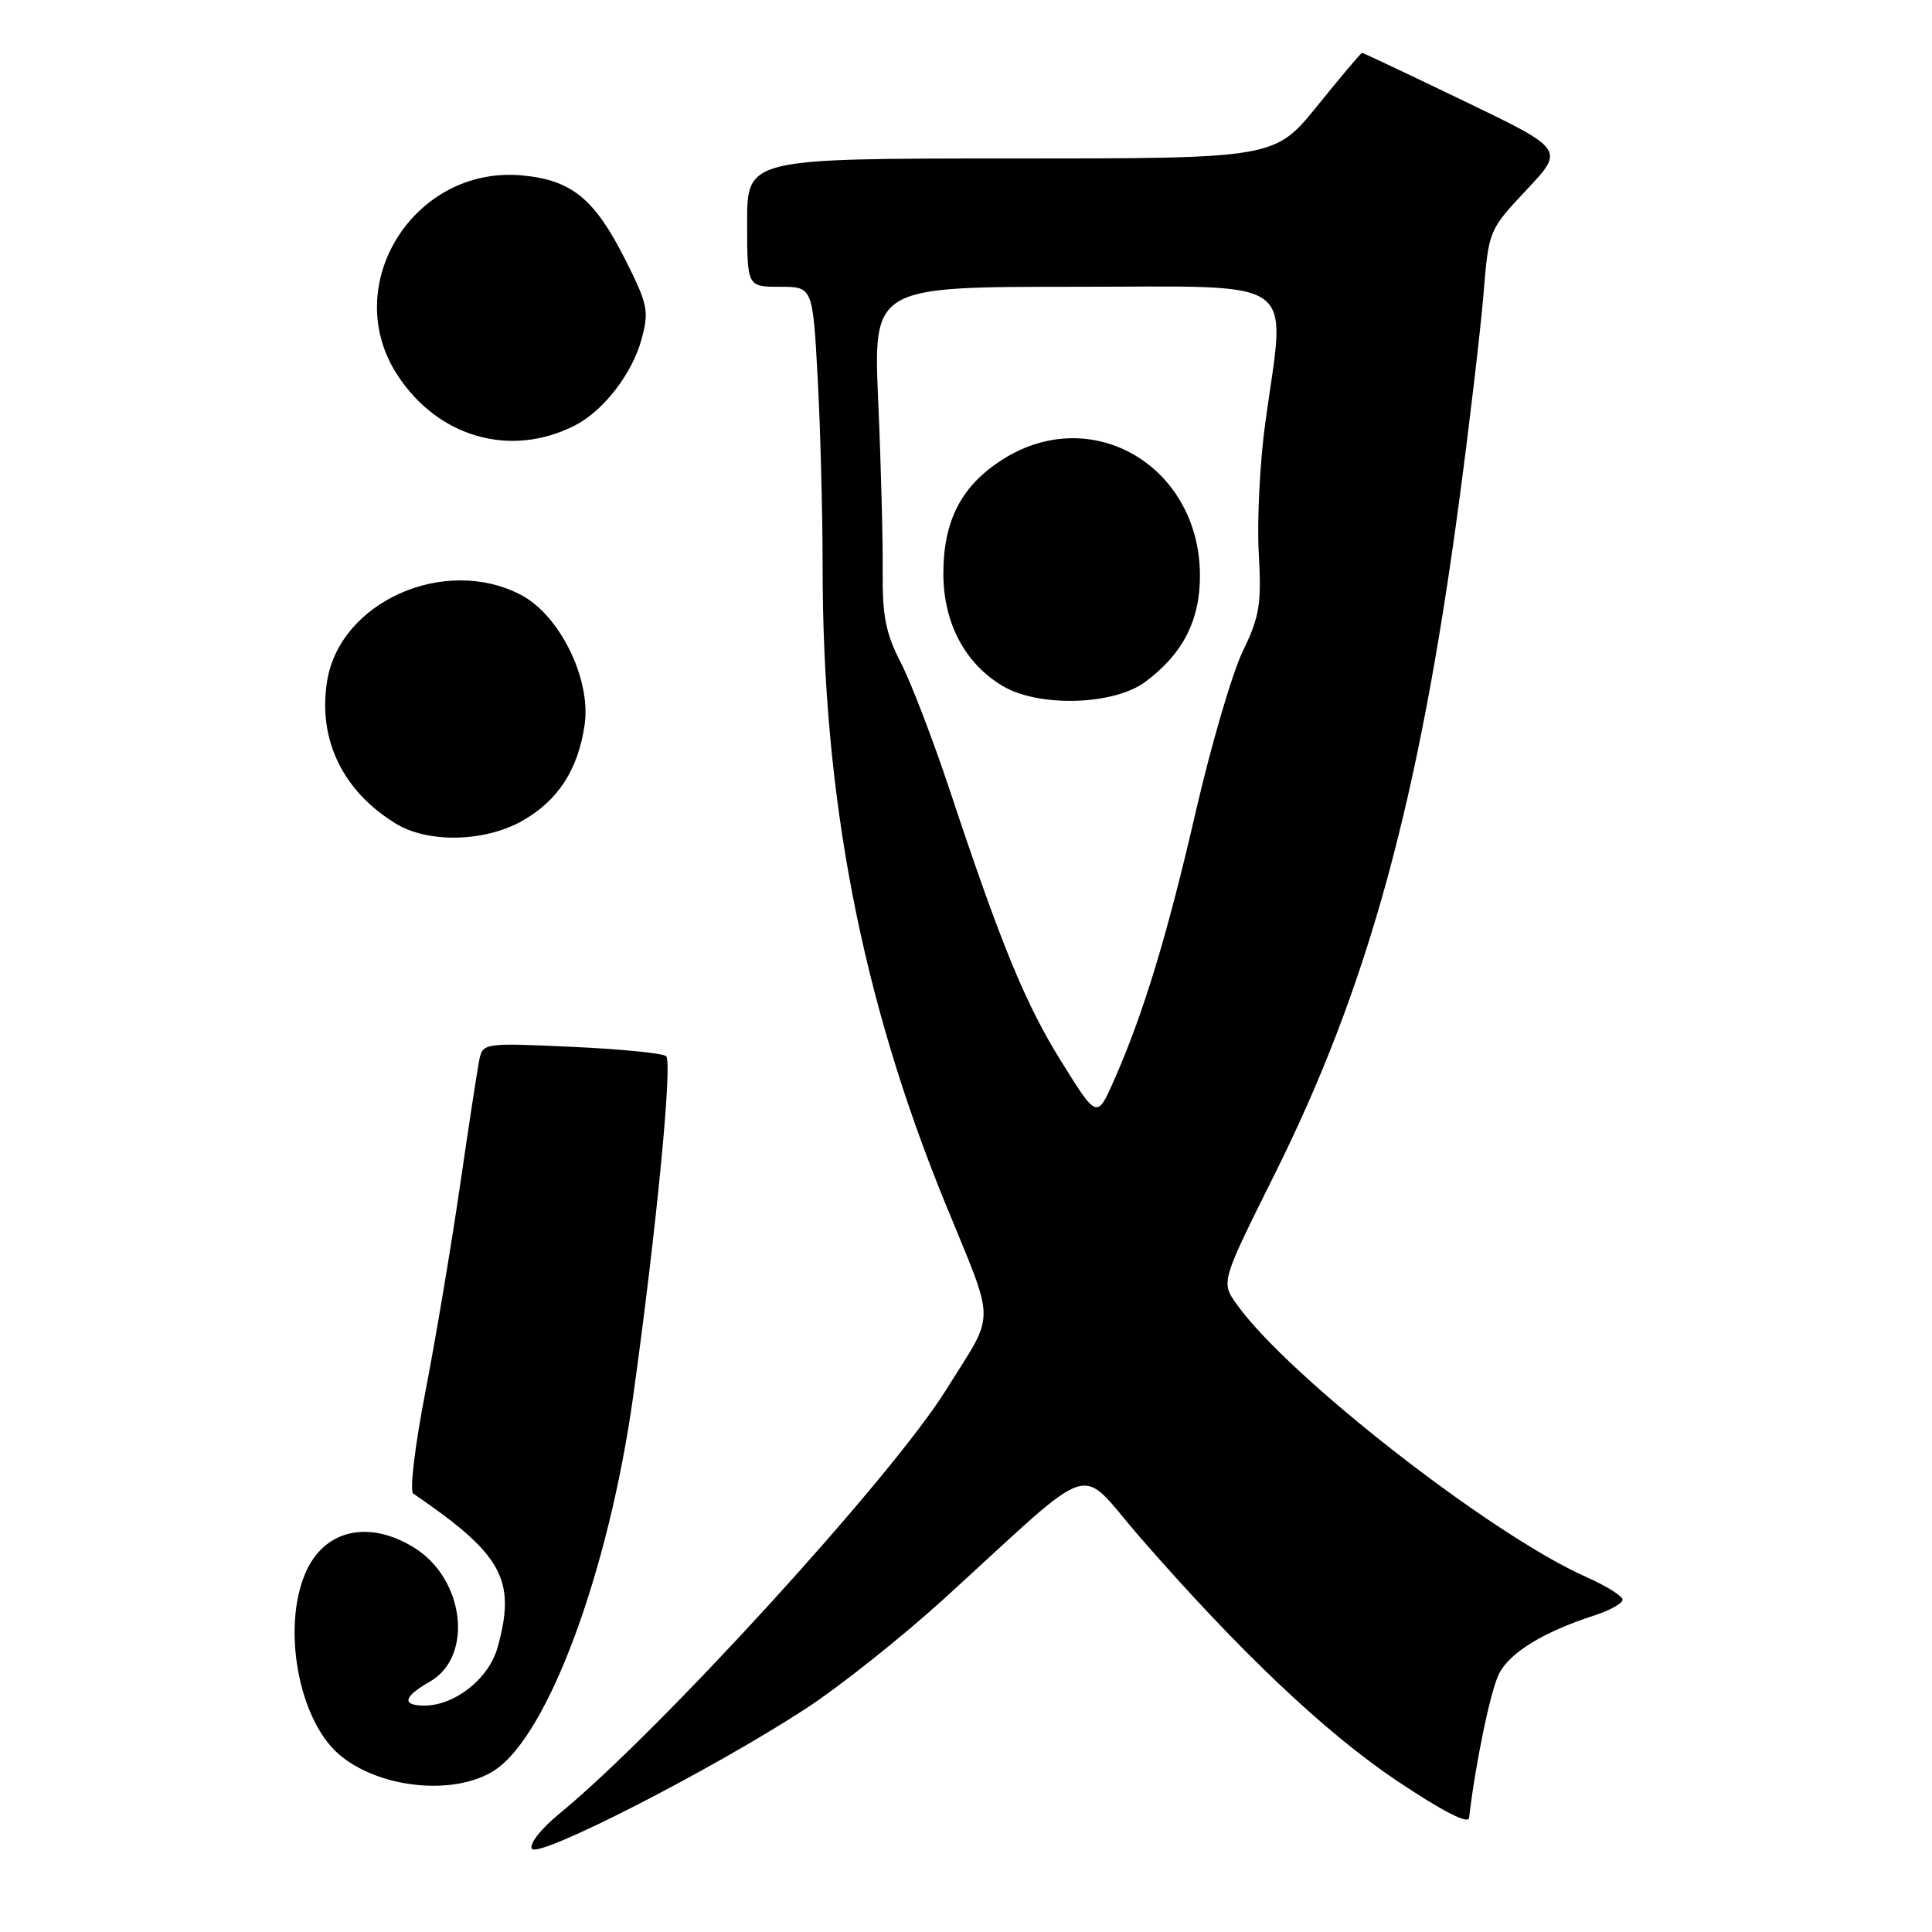 <?xml version="1.0" encoding="UTF-8" standalone="no"?>
<!DOCTYPE svg PUBLIC "-//W3C//DTD SVG 1.1//EN" "http://www.w3.org/Graphics/SVG/1.1/DTD/svg11.dtd" >
<svg xmlns="http://www.w3.org/2000/svg" xmlns:xlink="http://www.w3.org/1999/xlink" version="1.1" viewBox="0 0 256 256">
 <g >
 <path fill="currentColor"
d=" M 106.73 226.43 C 111.26 223.48 119.55 216.89 125.16 211.78 C 145.83 192.95 142.58 193.97 151.03 203.66 C 164.23 218.83 175.61 229.61 185.15 236.00 C 191.15 240.01 194.56 241.76 194.66 240.88 C 195.51 233.59 197.51 223.98 198.64 221.76 C 200.07 218.96 204.55 216.22 211.25 214.06 C 213.31 213.39 215.00 212.45 215.00 211.97 C 215.00 211.49 212.86 210.15 210.25 208.99 C 197.61 203.40 170.70 182.41 163.86 172.81 C 161.78 169.89 161.78 169.89 168.85 155.69 C 181.32 130.69 188.06 106.06 193.40 66.00 C 194.76 55.83 196.18 43.67 196.57 39.00 C 197.26 30.51 197.27 30.49 202.28 25.15 C 207.31 19.80 207.31 19.80 194.02 13.40 C 186.71 9.88 180.62 7.00 180.48 7.00 C 180.34 7.00 177.68 10.15 174.57 14.00 C 168.91 21.00 168.91 21.00 133.96 21.00 C 99.00 21.00 99.00 21.00 99.00 29.50 C 99.00 38.00 99.00 38.00 103.35 38.00 C 107.69 38.00 107.69 38.00 108.35 50.16 C 108.71 56.84 109.00 68.05 109.00 75.05 C 109.00 105.59 114.11 132.14 125.22 159.37 C 132.02 176.02 132.00 173.51 125.36 184.17 C 118.16 195.73 87.44 229.40 74.15 240.30 C 71.67 242.33 70.09 244.34 70.48 244.97 C 71.30 246.30 94.28 234.54 106.73 226.43 Z  M 65.55 234.56 C 72.63 229.92 80.67 208.20 83.90 185.00 C 86.99 162.82 89.13 140.72 88.27 139.95 C 87.85 139.56 82.21 139.00 75.75 138.71 C 64.29 138.18 63.99 138.22 63.53 140.33 C 63.28 141.52 62.13 149.03 60.97 157.00 C 59.81 164.97 57.74 177.31 56.37 184.40 C 54.99 191.50 54.26 197.57 54.75 197.90 C 66.60 205.99 68.43 209.32 65.93 218.30 C 64.79 222.41 60.29 225.99 56.25 226.00 C 53.18 226.00 53.44 224.83 56.95 222.83 C 62.80 219.50 61.56 209.14 54.81 205.03 C 48.72 201.31 42.84 202.75 40.42 208.55 C 37.38 215.81 39.57 227.70 44.79 232.35 C 49.99 236.96 60.21 238.06 65.55 234.56 Z  M 69.16 108.79 C 73.94 106.10 76.61 101.99 77.47 96.00 C 78.33 89.97 74.17 81.51 69.02 78.82 C 58.93 73.56 45.06 79.72 43.35 90.22 C 42.09 97.97 45.40 104.83 52.46 109.14 C 56.72 111.74 64.19 111.58 69.16 108.79 Z  M 76.13 56.40 C 79.95 54.47 83.79 49.51 85.03 44.88 C 86.02 41.20 85.84 40.31 82.78 34.26 C 78.76 26.33 75.74 23.87 69.25 23.25 C 54.90 21.87 44.91 37.75 52.64 49.66 C 58.01 57.95 67.62 60.71 76.13 56.40 Z  M 140.68 140.74 C 135.86 133.01 132.68 125.28 125.78 104.50 C 123.58 97.90 120.69 90.37 119.34 87.76 C 117.37 83.95 116.91 81.59 116.96 75.76 C 117.00 71.77 116.74 61.64 116.37 53.25 C 115.71 38.00 115.71 38.00 142.35 38.00 C 172.73 38.00 170.36 36.31 167.66 56.00 C 166.94 61.23 166.55 68.99 166.79 73.26 C 167.17 80.06 166.90 81.69 164.69 86.26 C 163.29 89.14 160.50 98.67 158.47 107.44 C 154.67 123.95 151.51 134.32 147.62 143.13 C 145.36 148.25 145.36 148.25 140.68 140.74 Z  M 151.74 90.36 C 156.71 86.68 159.00 82.24 159.00 76.30 C 159.00 61.79 144.72 53.35 132.87 60.87 C 127.40 64.34 125.00 68.96 125.00 76.01 C 125.00 82.51 127.85 87.92 132.86 90.90 C 137.63 93.74 147.55 93.46 151.74 90.36 Z "/>
</g>
</svg>